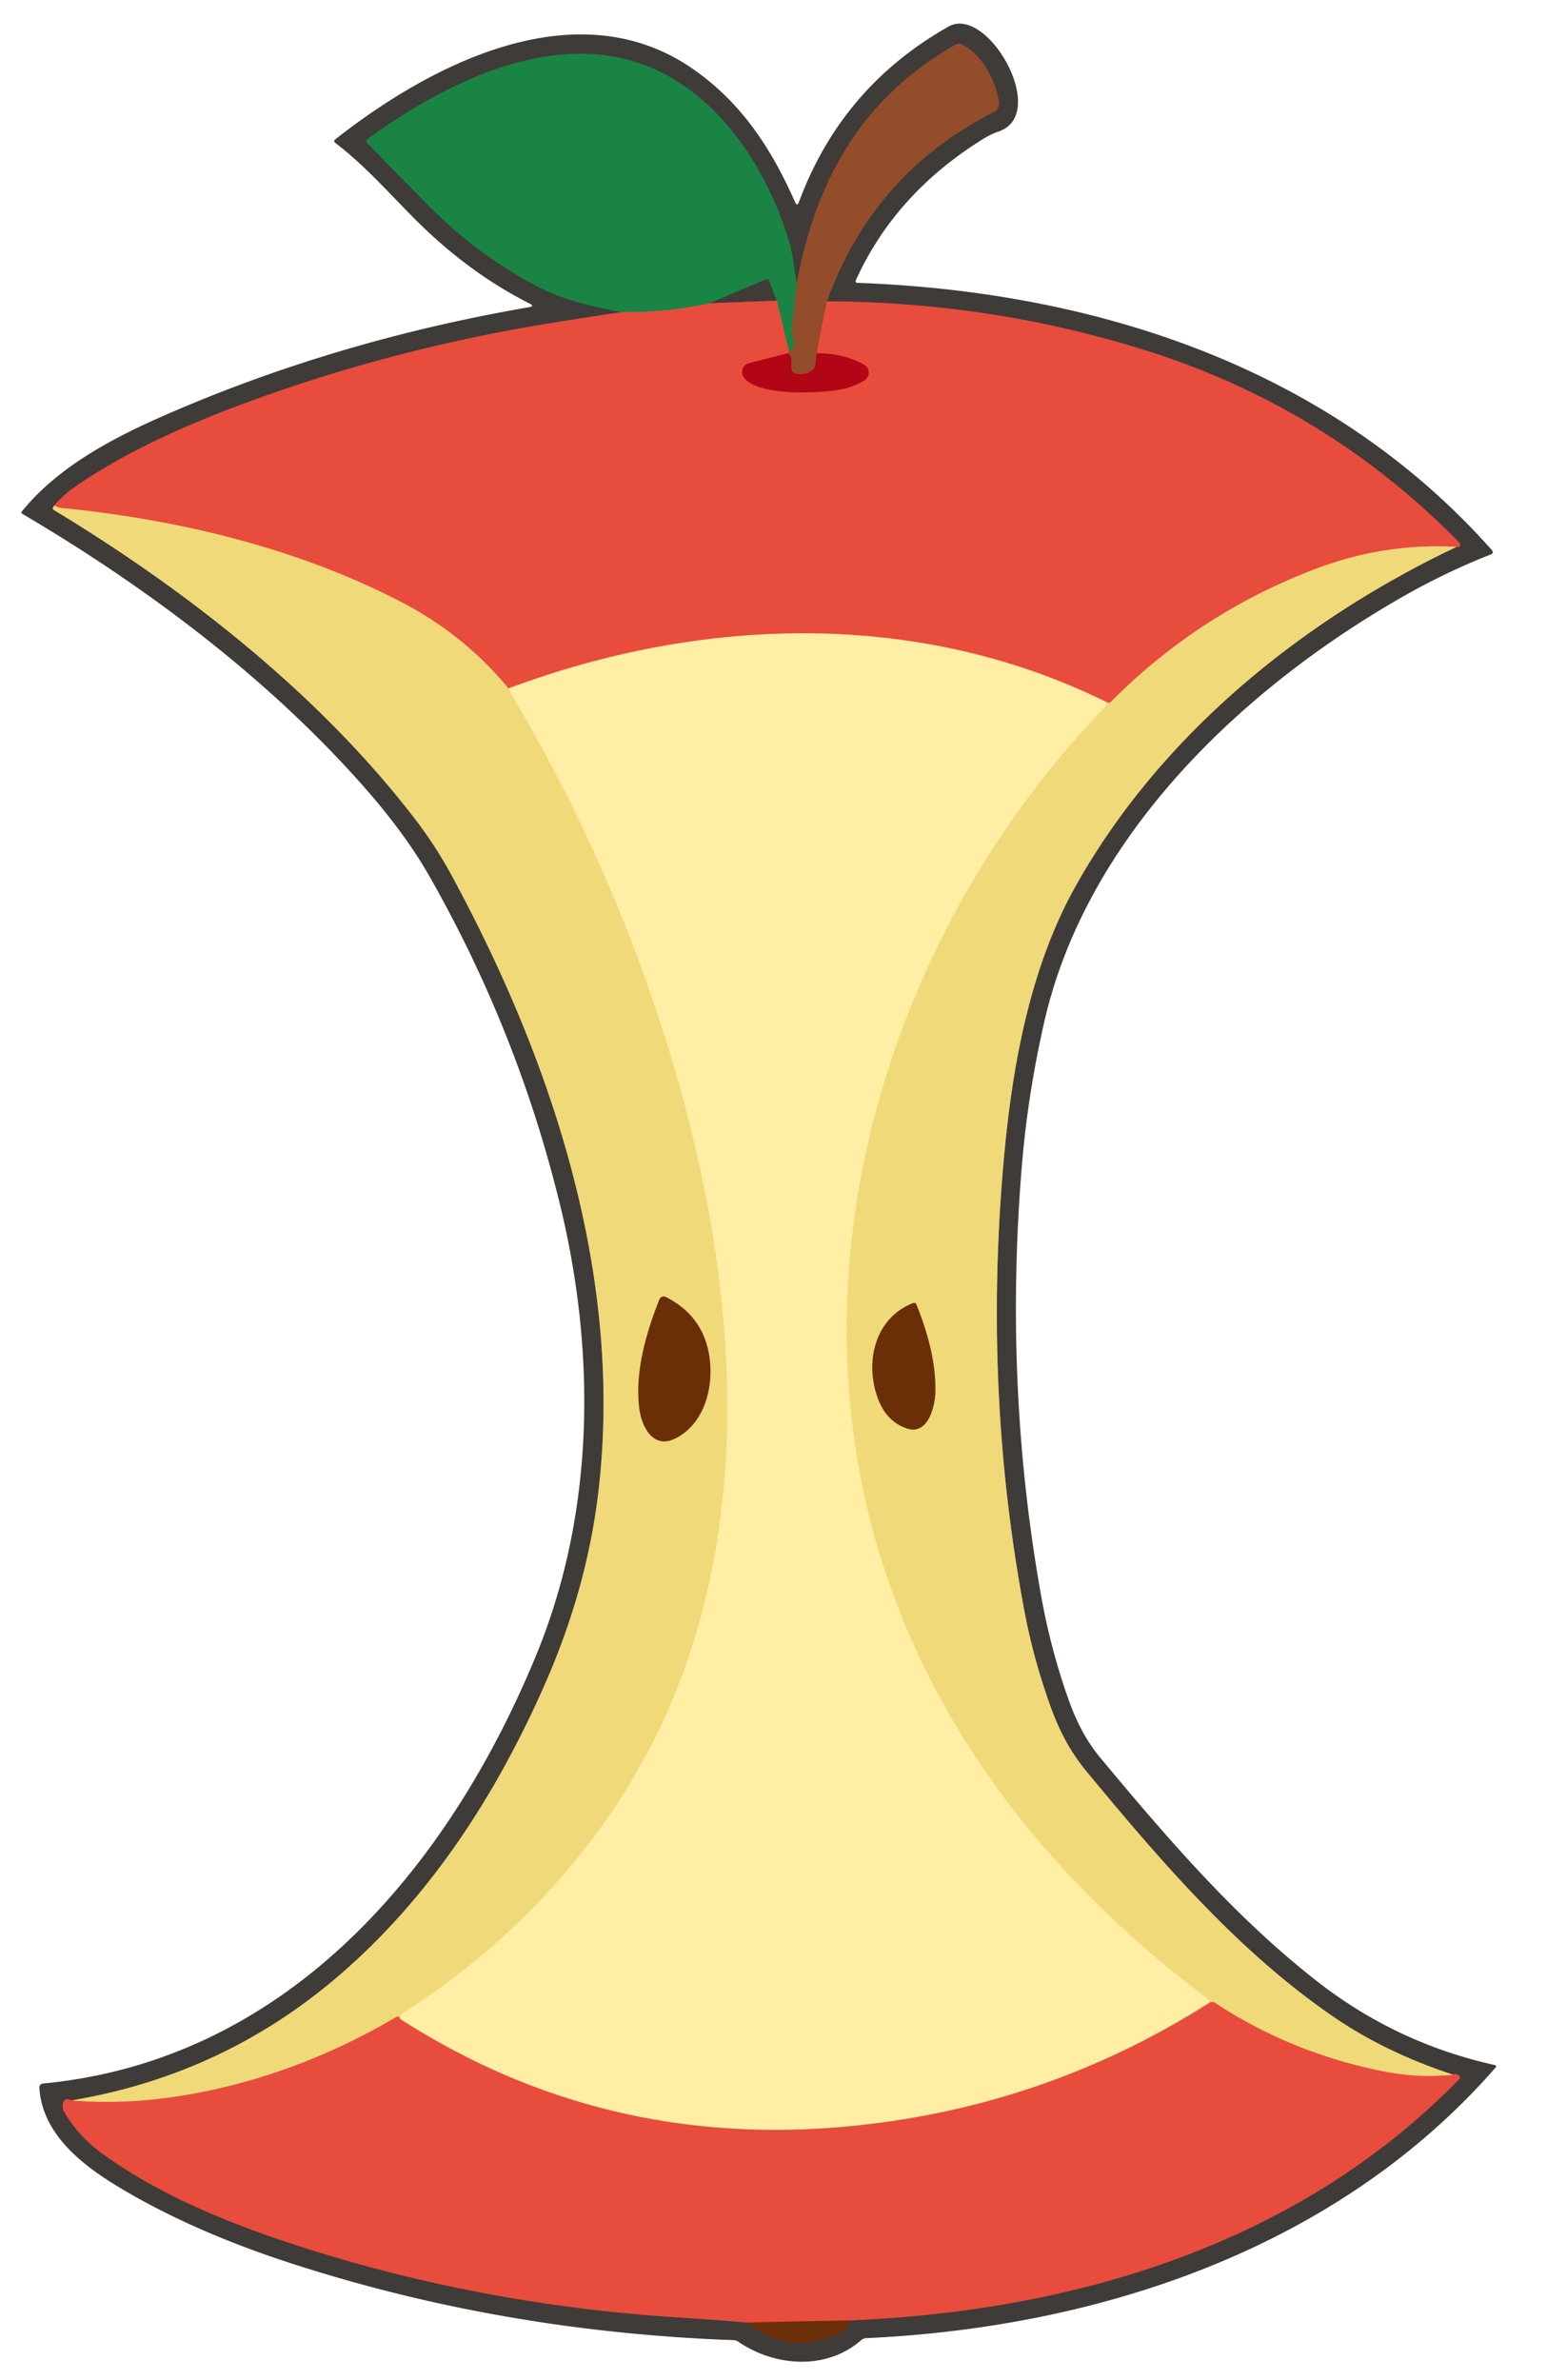 <?xml version="1.0" encoding="UTF-8" standalone="no"?>
<!DOCTYPE svg PUBLIC "-//W3C//DTD SVG 1.1//EN" "http://www.w3.org/Graphics/SVG/1.1/DTD/svg11.dtd">
<svg xmlns="http://www.w3.org/2000/svg" version="1.1" viewBox="0.00 0.00 290.00 446.00">
<g stroke-width="2.00" fill="none" stroke-linecap="butt">
<path stroke="#2d603e" vector-effect="non-scaling-stroke" d="
  M 149.36 53.13
  Q 149.00 51.13 148.74 49.22
  Q 148.47 47.20 147.93 45.35
  C 144.16 32.59 135.96 19.53 123.91 13.54
  C 105.57 4.43 84.22 14.94 68.94 26.03
  Q 68.43 26.40 68.87 26.85
  Q 74.93 33.06 80.41 38.60
  Q 89.69 47.99 101.29 53.96
  Q 106.66 56.73 116.53 58.48"
/>
<path stroke="#94443b" vector-effect="non-scaling-stroke" d="
  M 116.53 58.48
  Q 110.32 59.43 104.27 60.39
  Q 75.32 64.98 48.39 74.66
  C 36.55 78.91 24.50 84.07 14.17 91.15
  Q 11.94 92.68 10.20 94.73"
/>
<path stroke="#988a59" vector-effect="non-scaling-stroke" d="
  M 10.20 94.73
  L 9.98 95.02
  A 0.39 0.38 34.1 0 0 10.09 95.57
  C 35.06 110.67 59.80 130.10 77.60 153.22
  Q 81.62 158.43 84.69 164.10
  C 103.67 199.11 116.98 239.55 112.14 279.85
  Q 109.97 297.89 102.12 315.70
  C 92.91 336.58 80.50 355.75 63.25 370.48
  Q 41.74 388.86 13.43 393.63"
/>
<path stroke="#94443b" vector-effect="non-scaling-stroke" d="
  M 13.43 393.63
  Q 11.58 392.78 11.79 395.16
  A 1.01 0.99 -63.0 0 0 11.92 395.57
  Q 14.76 400.46 19.50 403.84
  C 30.54 411.72 43.76 416.99 56.72 421.14
  Q 90.63 431.99 127.51 434.32
  Q 134.37 434.75 140.02 435.25"
/>
<path stroke="#553520" vector-effect="non-scaling-stroke" d="
  M 140.02 435.25
  Q 148.56 442.24 158.42 436.59
  Q 158.87 436.34 159.02 435.85
  Q 159.24 435.18 158.96 434.86"
/>
<path stroke="#94443b" vector-effect="non-scaling-stroke" d="
  M 158.96 434.86
  C 201.17 433.19 243.35 420.66 273.54 389.63
  Q 273.91 389.25 273.47 388.95
  Q 272.81 388.49 272.41 388.81"
/>
<path stroke="#988a59" vector-effect="non-scaling-stroke" d="
  M 272.41 388.81
  Q 259.93 384.71 250.30 378.18
  C 232.39 366.01 217.79 349.05 203.56 331.83
  C 200.50 328.12 198.47 324.11 196.87 319.64
  Q 193.69 310.72 192.06 302.04
  Q 184.15 260.13 188.29 216.03
  C 189.91 198.77 193.31 180.88 201.69 165.96
  C 217.52 137.79 243.91 116.33 273.05 102.48"
/>
<path stroke="#94443b" vector-effect="non-scaling-stroke" d="
  M 273.05 102.48
  Q 273.46 102.63 273.60 102.40
  Q 273.86 102.00 273.53 101.66
  Q 248.79 76.42 214.99 65.74
  Q 186.16 56.63 155.01 56.47"
/>
<path stroke="#694432" vector-effect="non-scaling-stroke" d="
  M 155.01 56.47
  Q 163.70 32.43 186.32 20.99
  A 1.75 1.74 -17.7 0 0 187.26 19.17
  C 186.65 15.06 184.21 10.38 180.38 8.35
  A 1.32 1.31 -45.9 0 0 179.11 8.37
  C 161.57 18.43 153.01 33.50 149.36 53.13"
/>
<path stroke="#be4d34" vector-effect="non-scaling-stroke" d="
  M 155.01 56.47
  L 153.06 66.20"
/>
<path stroke="#a32a21" vector-effect="non-scaling-stroke" d="
  M 153.06 66.20
  L 152.89 68.35
  Q 152.85 68.90 152.44 69.26
  Q 151.46 70.13 149.82 70.14
  Q 148.24 70.16 148.35 68.58
  Q 148.49 66.55 147.66 66.21"
/>
<path stroke="#be4d34" vector-effect="non-scaling-stroke" d="
  M 147.66 66.21
  Q 147.99 65.63 147.81 65.49"
/>
<path stroke="#576938" vector-effect="non-scaling-stroke" d="
  M 147.81 65.49
  Q 148.84 66.01 148.78 64.16
  A 1.42 1.33 -57.2 0 0 148.72 63.83
  Q 148.35 62.59 148.51 61.00
  Q 148.90 56.97 149.36 53.13"
/>
<path stroke="#816841" vector-effect="non-scaling-stroke" d="
  M 147.81 65.49
  L 145.62 56.35"
/>
<path stroke="#2d603e" vector-effect="non-scaling-stroke" d="
  M 145.62 56.35
  L 144.14 52.64
  A 0.47 0.47 0.0 0 0 143.51 52.38
  L 133.03 56.83"
/>
<path stroke="#816841" vector-effect="non-scaling-stroke" d="
  M 133.03 56.83
  Q 125.07 58.60 116.53 58.48"
/>
<path stroke="#cd292a" vector-effect="non-scaling-stroke" d="
  M 147.66 66.21
  L 140.36 68.08
  A 1.66 1.65 -22.9 0 0 139.36 70.54
  C 141.64 74.32 153.47 73.72 157.57 72.99
  Q 159.95 72.56 162.03 71.28
  A 1.71 1.71 0.0 0 0 161.97 68.34
  Q 158.26 66.23 153.06 66.20"
/>
<path stroke="#ec935b" vector-effect="non-scaling-stroke" d="
  M 273.05 102.48
  Q 259.67 101.78 247.32 106.36
  Q 225.02 114.64 208.26 131.52
  Q 207.93 131.85 207.52 131.63"
/>
<path stroke="#f49d71" vector-effect="non-scaling-stroke" d="
  M 207.52 131.63
  C 172.37 114.22 131.71 115.41 95.32 129.02"
/>
<path stroke="#ec935b" vector-effect="non-scaling-stroke" d="
  M 95.32 129.02
  Q 87.05 119.01 75.49 112.97
  C 55.95 102.74 33.36 97.35 11.50 95.20
  Q 10.80 95.13 10.20 94.73"
/>
<path stroke="#94443b" vector-effect="non-scaling-stroke" d="
  M 145.62 56.35
  L 133.03 56.83"
/>
<path stroke="#f8e48f" vector-effect="non-scaling-stroke" d="
  M 95.32 129.02
  Q 96.43 131.04 97.71 133.25
  Q 110.96 156.08 120.06 180.90
  C 139.08 232.77 146.80 294.71 113.14 341.75
  Q 97.92 363.03 75.52 377.26
  Q 75.01 377.59 74.98 378.35"
/>
<path stroke="#ec935b" vector-effect="non-scaling-stroke" d="
  M 74.98 378.35
  Q 74.77 377.71 74.25 378.02
  Q 57.13 388.11 38.49 391.94
  Q 25.29 394.66 13.43 393.63"
/>
<path stroke="#ec935b" vector-effect="non-scaling-stroke" d="
  M 272.41 388.81
  Q 266.13 389.52 259.49 388.22
  Q 242.17 384.81 227.75 375.34
  Q 227.49 375.17 227.25 375.18
  Q 226.93 375.18 226.74 375.32"
/>
<path stroke="#f8e48f" vector-effect="non-scaling-stroke" d="
  M 226.74 375.32
  Q 226.65 375.14 226.63 374.97
  Q 226.59 374.73 226.40 374.59
  C 182.98 342.08 156.28 296.75 158.88 241.91
  C 160.79 201.39 179.02 161.60 206.95 132.70
  Q 207.27 132.36 207.41 131.92
  Q 207.45 131.79 207.52 131.63"
/>
<path stroke="#f49d71" vector-effect="non-scaling-stroke" d="
  M 226.74 375.32
  Q 195.51 395.16 158.50 398.54
  Q 112.86 402.71 74.98 378.35"
/>
<path stroke="#a93e22" vector-effect="non-scaling-stroke" d="
  M 158.96 434.86
  L 140.02 435.25"
/>
<path stroke="#ad8440" vector-effect="non-scaling-stroke" d="
  M 126.59 269.57
  C 132.42 266.66 134.03 259.03 132.79 253.19
  Q 131.36 246.45 124.99 243.15
  Q 123.96 242.61 123.54 243.69
  C 121.05 250.07 119.03 257.09 119.83 263.82
  C 120.24 267.27 122.37 271.67 126.59 269.57"
/>
<path stroke="#ad8440" vector-effect="non-scaling-stroke" d="
  M 164.70 262.39
  Q 166.31 266.44 170.01 267.69
  C 173.96 269.03 175.25 263.59 175.33 260.95
  Q 175.54 253.72 171.77 244.45
  A 0.45 0.45 0.0 0 0 171.19 244.20
  C 163.92 246.99 161.98 255.53 164.70 262.39"
/>
</g>
<path fill="#3f3b38" d="
  M 149.77 37.85
  Q 157.77 16.29 177.83 4.97
  C 185.12 0.86 196.85 21.41 187.17 24.66
  Q 185.81 25.12 184.55 25.89
  Q 167.92 36.10 160.47 52.44
  Q 160.22 52.99 160.82 53.01
  C 205.72 54.67 249.34 68.96 279.61 103.03
  Q 280.15 103.63 279.40 103.93
  Q 270.74 107.33 262.37 112.16
  C 232.52 129.36 203.65 156.85 195.75 191.54
  Q 192.66 205.10 191.55 218.54
  Q 188.15 259.92 195.21 299.28
  Q 196.98 309.11 200.27 318.40
  C 201.68 322.38 203.50 326.08 206.24 329.38
  C 218.77 344.44 231.45 359.21 246.77 371.20
  Q 261.73 382.92 280.27 387.01
  A 0.25 0.25 0.0 0 1 280.40 387.42
  C 251.14 420.98 206.84 436.13 162.37 438.18
  Q 161.83 438.20 161.43 438.56
  C 154.80 444.33 145.09 443.45 138.38 438.83
  A 1.53 1.51 -26.3 0 0 137.53 438.55
  Q 94.00 436.99 54.28 424.06
  Q 35.68 418.00 21.99 409.70
  C 15.19 405.58 7.86 399.76 7.38 391.22
  A 0.72 0.72 0.0 0 1 8.03 390.46
  C 53.98 386.11 84.22 350.00 100.65 309.84
  C 111.54 283.23 111.73 253.27 104.92 225.51
  Q 96.99 193.17 80.50 164.21
  Q 76.08 156.45 68.77 148.08
  C 50.94 127.65 27.87 110.23 4.21 96.31
  Q 3.89 96.12 4.13 95.82
  C 10.55 87.83 20.52 82.42 29.71 78.34
  Q 62.12 63.97 99.22 57.56
  Q 100.26 57.38 99.32 56.91
  Q 87.94 51.17 78.05 41.33
  C 73.10 36.40 68.48 31.06 62.88 26.80
  Q 62.42 26.45 62.88 26.09
  C 81.20 11.70 108.54 -2.19 130.19 13.13
  C 139.08 19.42 144.58 27.81 149.04 37.87
  Q 149.44 38.76 149.77 37.85
  Z
  M 149.36 53.13
  Q 149.00 51.13 148.74 49.22
  Q 148.47 47.20 147.93 45.35
  C 144.16 32.59 135.96 19.53 123.91 13.54
  C 105.57 4.43 84.22 14.94 68.94 26.03
  Q 68.43 26.40 68.87 26.85
  Q 74.93 33.06 80.41 38.60
  Q 89.69 47.99 101.29 53.96
  Q 106.66 56.73 116.53 58.48
  Q 110.32 59.43 104.27 60.39
  Q 75.32 64.98 48.39 74.66
  C 36.55 78.91 24.50 84.07 14.17 91.15
  Q 11.94 92.68 10.20 94.73
  L 9.98 95.02
  A 0.39 0.38 34.1 0 0 10.09 95.57
  C 35.06 110.67 59.80 130.10 77.60 153.22
  Q 81.62 158.43 84.69 164.10
  C 103.67 199.11 116.98 239.55 112.14 279.85
  Q 109.97 297.89 102.12 315.70
  C 92.91 336.58 80.50 355.75 63.25 370.48
  Q 41.74 388.86 13.43 393.63
  Q 11.58 392.78 11.79 395.16
  A 1.01 0.99 -63.0 0 0 11.92 395.57
  Q 14.76 400.46 19.50 403.84
  C 30.54 411.72 43.76 416.99 56.72 421.14
  Q 90.63 431.99 127.51 434.32
  Q 134.37 434.75 140.02 435.25
  Q 148.56 442.24 158.42 436.59
  Q 158.87 436.34 159.02 435.85
  Q 159.24 435.18 158.96 434.86
  C 201.17 433.19 243.35 420.66 273.54 389.63
  Q 273.91 389.25 273.47 388.95
  Q 272.81 388.49 272.41 388.81
  Q 259.93 384.71 250.30 378.18
  C 232.39 366.01 217.79 349.05 203.56 331.83
  C 200.50 328.12 198.47 324.11 196.87 319.64
  Q 193.69 310.72 192.06 302.04
  Q 184.15 260.13 188.29 216.03
  C 189.91 198.77 193.31 180.88 201.69 165.96
  C 217.52 137.79 243.91 116.33 273.05 102.48
  Q 273.46 102.63 273.60 102.40
  Q 273.86 102.00 273.53 101.66
  Q 248.79 76.42 214.99 65.74
  Q 186.16 56.63 155.01 56.47
  Q 163.70 32.43 186.32 20.99
  A 1.75 1.74 -17.7 0 0 187.26 19.17
  C 186.65 15.06 184.21 10.38 180.38 8.35
  A 1.32 1.31 -45.9 0 0 179.11 8.37
  C 161.57 18.43 153.01 33.50 149.36 53.13
  Z"
/>
<path fill="#934d2b" d="
  M 155.01 56.47
  L 153.06 66.20
  L 152.89 68.35
  Q 152.85 68.90 152.44 69.26
  Q 151.46 70.13 149.82 70.14
  Q 148.24 70.16 148.35 68.58
  Q 148.49 66.55 147.66 66.21
  Q 147.99 65.63 147.81 65.49
  Q 148.84 66.01 148.78 64.16
  A 1.42 1.33 -57.2 0 0 148.72 63.83
  Q 148.35 62.59 148.51 61.00
  Q 148.90 56.97 149.36 53.13
  C 153.01 33.50 161.57 18.43 179.11 8.37
  A 1.32 1.31 -45.9 0 1 180.38 8.35
  C 184.21 10.38 186.65 15.06 187.26 19.17
  A 1.75 1.74 -17.7 0 1 186.32 20.99
  Q 163.70 32.43 155.01 56.47
  Z"
/>
<path fill="#1a8444" d="
  M 149.36 53.13
  Q 148.90 56.97 148.51 61.00
  Q 148.35 62.59 148.72 63.83
  A 1.42 1.33 -57.2 0 1 148.78 64.16
  Q 148.84 66.01 147.81 65.49
  L 145.62 56.35
  L 144.14 52.64
  A 0.47 0.47 0.0 0 0 143.51 52.38
  L 133.03 56.83
  Q 125.07 58.60 116.53 58.48
  Q 106.66 56.73 101.29 53.96
  Q 89.69 47.99 80.41 38.60
  Q 74.93 33.06 68.87 26.85
  Q 68.43 26.40 68.94 26.03
  C 84.22 14.94 105.57 4.43 123.91 13.54
  C 135.96 19.53 144.16 32.59 147.93 45.35
  Q 148.47 47.20 148.74 49.22
  Q 149.00 51.13 149.36 53.13
  Z"
/>
<path fill="#3f3b38" d="
  M 145.62 56.35
  L 133.03 56.83
  L 143.51 52.38
  A 0.47 0.47 0.0 0 1 144.14 52.64
  L 145.62 56.35
  Z"
/>
<path fill="#e84c3d" d="
  M 145.62 56.35
  L 147.81 65.49
  Q 147.99 65.63 147.66 66.21
  L 140.36 68.08
  A 1.66 1.65 -22.9 0 0 139.36 70.54
  C 141.64 74.32 153.47 73.72 157.57 72.99
  Q 159.95 72.56 162.03 71.28
  A 1.71 1.71 0.0 0 0 161.97 68.34
  Q 158.26 66.23 153.06 66.20
  L 155.01 56.47
  Q 186.16 56.63 214.99 65.74
  Q 248.79 76.42 273.53 101.66
  Q 273.86 102.00 273.60 102.40
  Q 273.46 102.63 273.05 102.48
  Q 259.67 101.78 247.32 106.36
  Q 225.02 114.64 208.26 131.52
  Q 207.93 131.85 207.52 131.63
  C 172.37 114.22 131.71 115.41 95.32 129.02
  Q 87.05 119.01 75.49 112.97
  C 55.95 102.74 33.36 97.35 11.50 95.20
  Q 10.80 95.13 10.20 94.73
  Q 11.94 92.68 14.17 91.15
  C 24.50 84.07 36.55 78.91 48.39 74.66
  Q 75.32 64.98 104.27 60.39
  Q 110.32 59.43 116.53 58.48
  Q 125.07 58.60 133.03 56.83
  L 145.62 56.35
  Z"
/>
<path fill="#b20616" d="
  M 147.66 66.21
  Q 148.49 66.55 148.35 68.58
  Q 148.24 70.16 149.82 70.14
  Q 151.46 70.13 152.44 69.26
  Q 152.85 68.90 152.89 68.35
  L 153.06 66.20
  Q 158.26 66.23 161.97 68.34
  A 1.71 1.71 0.0 0 1 162.03 71.28
  Q 159.95 72.56 157.57 72.99
  C 153.47 73.72 141.64 74.32 139.36 70.54
  A 1.66 1.65 -22.9 0 1 140.36 68.08
  L 147.66 66.21
  Z"
/>
<path fill="#f0d979" d="
  M 10.20 94.73
  Q 10.80 95.13 11.50 95.20
  C 33.36 97.35 55.95 102.74 75.49 112.97
  Q 87.05 119.01 95.32 129.02
  Q 96.43 131.04 97.71 133.25
  Q 110.96 156.08 120.06 180.90
  C 139.08 232.77 146.80 294.71 113.14 341.75
  Q 97.92 363.03 75.52 377.26
  Q 75.01 377.59 74.98 378.35
  Q 74.77 377.71 74.25 378.02
  Q 57.13 388.11 38.49 391.94
  Q 25.29 394.66 13.43 393.63
  Q 41.74 388.86 63.25 370.48
  C 80.50 355.75 92.91 336.58 102.12 315.70
  Q 109.97 297.89 112.14 279.85
  C 116.98 239.55 103.67 199.11 84.69 164.10
  Q 81.62 158.43 77.60 153.22
  C 59.80 130.10 35.06 110.67 10.09 95.57
  A 0.39 0.38 34.1 0 1 9.98 95.02
  L 10.20 94.73
  Z
  M 126.59 269.57
  C 132.42 266.66 134.03 259.03 132.79 253.19
  Q 131.36 246.45 124.99 243.15
  Q 123.96 242.61 123.54 243.69
  C 121.05 250.07 119.03 257.09 119.83 263.82
  C 120.24 267.27 122.37 271.67 126.59 269.57
  Z"
/>
<path fill="#f0d979" d="
  M 273.05 102.48
  C 243.91 116.33 217.52 137.79 201.69 165.96
  C 193.31 180.88 189.91 198.77 188.29 216.03
  Q 184.15 260.13 192.06 302.04
  Q 193.69 310.72 196.87 319.64
  C 198.47 324.11 200.50 328.12 203.56 331.83
  C 217.79 349.05 232.39 366.01 250.30 378.18
  Q 259.93 384.71 272.41 388.81
  Q 266.13 389.52 259.49 388.22
  Q 242.17 384.81 227.75 375.34
  Q 227.49 375.17 227.25 375.18
  Q 226.93 375.18 226.74 375.32
  Q 226.65 375.14 226.63 374.97
  Q 226.59 374.73 226.40 374.59
  C 182.98 342.08 156.28 296.75 158.88 241.91
  C 160.79 201.39 179.02 161.60 206.95 132.70
  Q 207.27 132.36 207.41 131.92
  Q 207.45 131.79 207.52 131.63
  Q 207.93 131.85 208.26 131.52
  Q 225.02 114.64 247.32 106.36
  Q 259.67 101.78 273.05 102.48
  Z
  M 164.70 262.39
  Q 166.31 266.44 170.01 267.69
  C 173.96 269.03 175.25 263.59 175.33 260.95
  Q 175.54 253.72 171.77 244.45
  A 0.45 0.45 0.0 0 0 171.19 244.20
  C 163.92 246.99 161.98 255.53 164.70 262.39
  Z"
/>
<path fill="#ffeea4" d="
  M 207.52 131.63
  Q 207.45 131.79 207.41 131.92
  Q 207.27 132.36 206.95 132.70
  C 179.02 161.60 160.79 201.39 158.88 241.91
  C 156.28 296.75 182.98 342.08 226.40 374.59
  Q 226.59 374.73 226.63 374.97
  Q 226.65 375.14 226.74 375.32
  Q 195.51 395.16 158.50 398.54
  Q 112.86 402.71 74.98 378.35
  Q 75.01 377.59 75.52 377.26
  Q 97.92 363.03 113.14 341.75
  C 146.80 294.71 139.08 232.77 120.06 180.90
  Q 110.96 156.08 97.71 133.25
  Q 96.43 131.04 95.32 129.02
  C 131.71 115.41 172.37 114.22 207.52 131.63
  Z"
/>
<path fill="#6a2f07" d="
  M 132.79 253.19
  C 134.03 259.03 132.42 266.66 126.59 269.57
  C 122.37 271.67 120.24 267.27 119.83 263.82
  C 119.03 257.09 121.05 250.07 123.54 243.69
  Q 123.96 242.61 124.99 243.15
  Q 131.36 246.45 132.79 253.19
  Z"
/>
<path fill="#6a2f07" d="
  M 164.70 262.39
  C 161.98 255.53 163.92 246.99 171.19 244.20
  A 0.45 0.45 0.0 0 1 171.77 244.45
  Q 175.54 253.72 175.33 260.95
  C 175.25 263.59 173.96 269.03 170.01 267.69
  Q 166.31 266.44 164.70 262.39
  Z"
/>
<path fill="#e84c3d" d="
  M 226.74 375.32
  Q 226.93 375.18 227.25 375.18
  Q 227.49 375.17 227.75 375.34
  Q 242.17 384.81 259.49 388.22
  Q 266.13 389.52 272.41 388.81
  Q 272.81 388.49 273.47 388.95
  Q 273.91 389.25 273.54 389.63
  C 243.35 420.66 201.17 433.19 158.96 434.86
  L 140.02 435.25
  Q 134.37 434.75 127.51 434.32
  Q 90.63 431.99 56.72 421.14
  C 43.76 416.99 30.54 411.72 19.50 403.84
  Q 14.76 400.46 11.92 395.57
  A 1.01 0.99 -63.0 0 1 11.79 395.16
  Q 11.58 392.78 13.43 393.63
  Q 25.29 394.66 38.49 391.94
  Q 57.13 388.11 74.25 378.02
  Q 74.77 377.71 74.98 378.35
  Q 112.86 402.71 158.50 398.54
  Q 195.51 395.16 226.74 375.32
  Z"
/>
<path fill="#6a2f07" d="
  M 158.96 434.86
  Q 159.24 435.18 159.02 435.85
  Q 158.87 436.34 158.42 436.59
  Q 148.56 442.24 140.02 435.25
  L 158.96 434.86
  Z"
/>
</svg>
